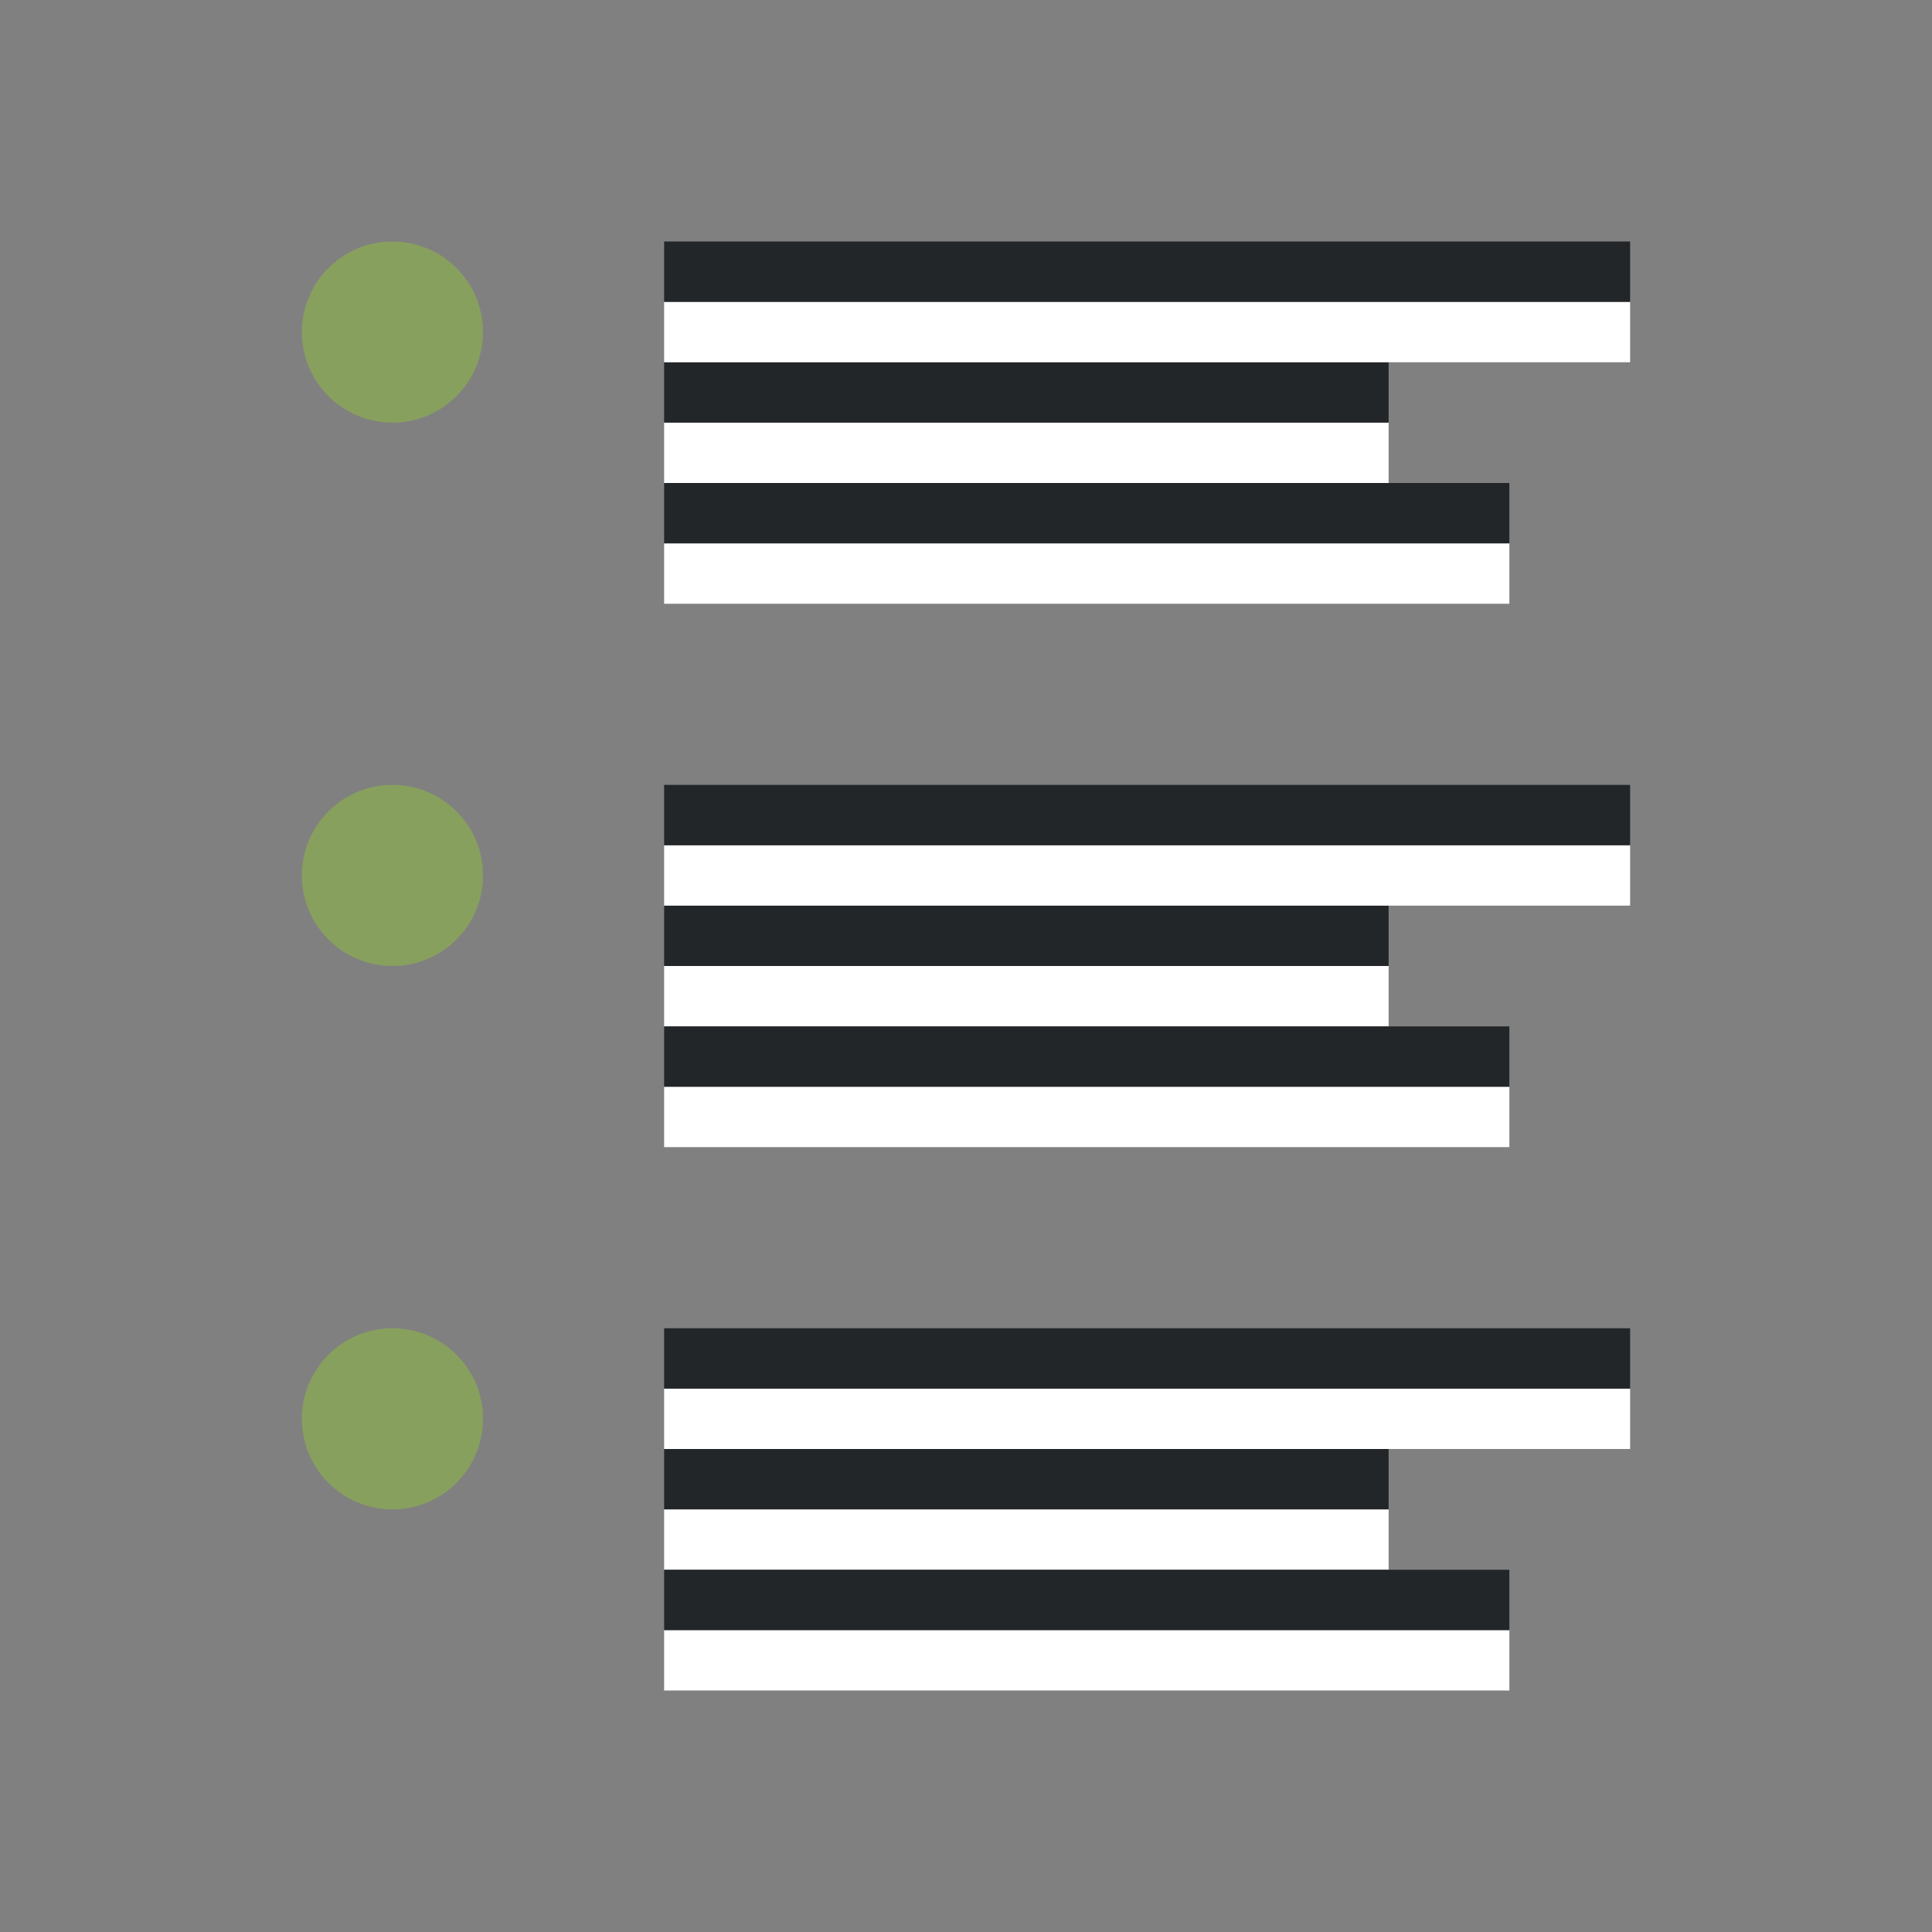 <svg xmlns="http://www.w3.org/2000/svg" viewBox="0 0 32 32"><rect x="0" y="0" width="32" height="32" fill="#808080" stroke="none"/><path fill="#fff" fill-rule="evenodd" d="M11 8h12V7H11z"/><path fill="#232629" fill-rule="evenodd" d="M11 7h12V6H11z"/><path fill="#fff" fill-rule="evenodd" d="M11 6h16V5H11z"/><path fill="#232629" fill-rule="evenodd" d="M11 5h16V4H11z"/><path fill="#fff" fill-rule="evenodd" d="M11 10h14V9H11z"/><path fill="#232629" fill-rule="evenodd" d="M11 9h14V8H11z"/><path fill="#fff" fill-rule="evenodd" d="M11 17h12v-1H11z"/><path fill="#232629" fill-rule="evenodd" d="M11 16h12v-1H11z"/><path fill="#fff" fill-rule="evenodd" d="M11 15h16v-1H11z"/><path fill="#232629" fill-rule="evenodd" d="M11 14h16v-1H11z"/><path fill="#fff" fill-rule="evenodd" d="M11 19h14v-1H11z"/><path fill="#232629" fill-rule="evenodd" d="M11 18h14v-1H11z"/><path fill="#fff" fill-rule="evenodd" d="M11 26h12v-1H11z"/><path fill="#232629" fill-rule="evenodd" d="M11 25h12v-1H11z"/><path fill="#fff" fill-rule="evenodd" d="M11 24h16v-1H11z"/><path fill="#232629" fill-rule="evenodd" d="M11 23h16v-1H11z"/><path fill="#fff" fill-rule="evenodd" d="M11 28h14v-1H11z"/><path fill="#232629" fill-rule="evenodd" d="M11 27h14v-1H11z"/><circle cx="6.5" cy="5.5" r="1.5" fill="#88a05d" fill-rule="evenodd"/><circle cx="6.5" cy="14.5" r="1.5" fill="#88a05d" fill-rule="evenodd"/><circle cx="6.5" cy="23.5" r="1.5" fill="#88a05d" fill-rule="evenodd"/></svg>